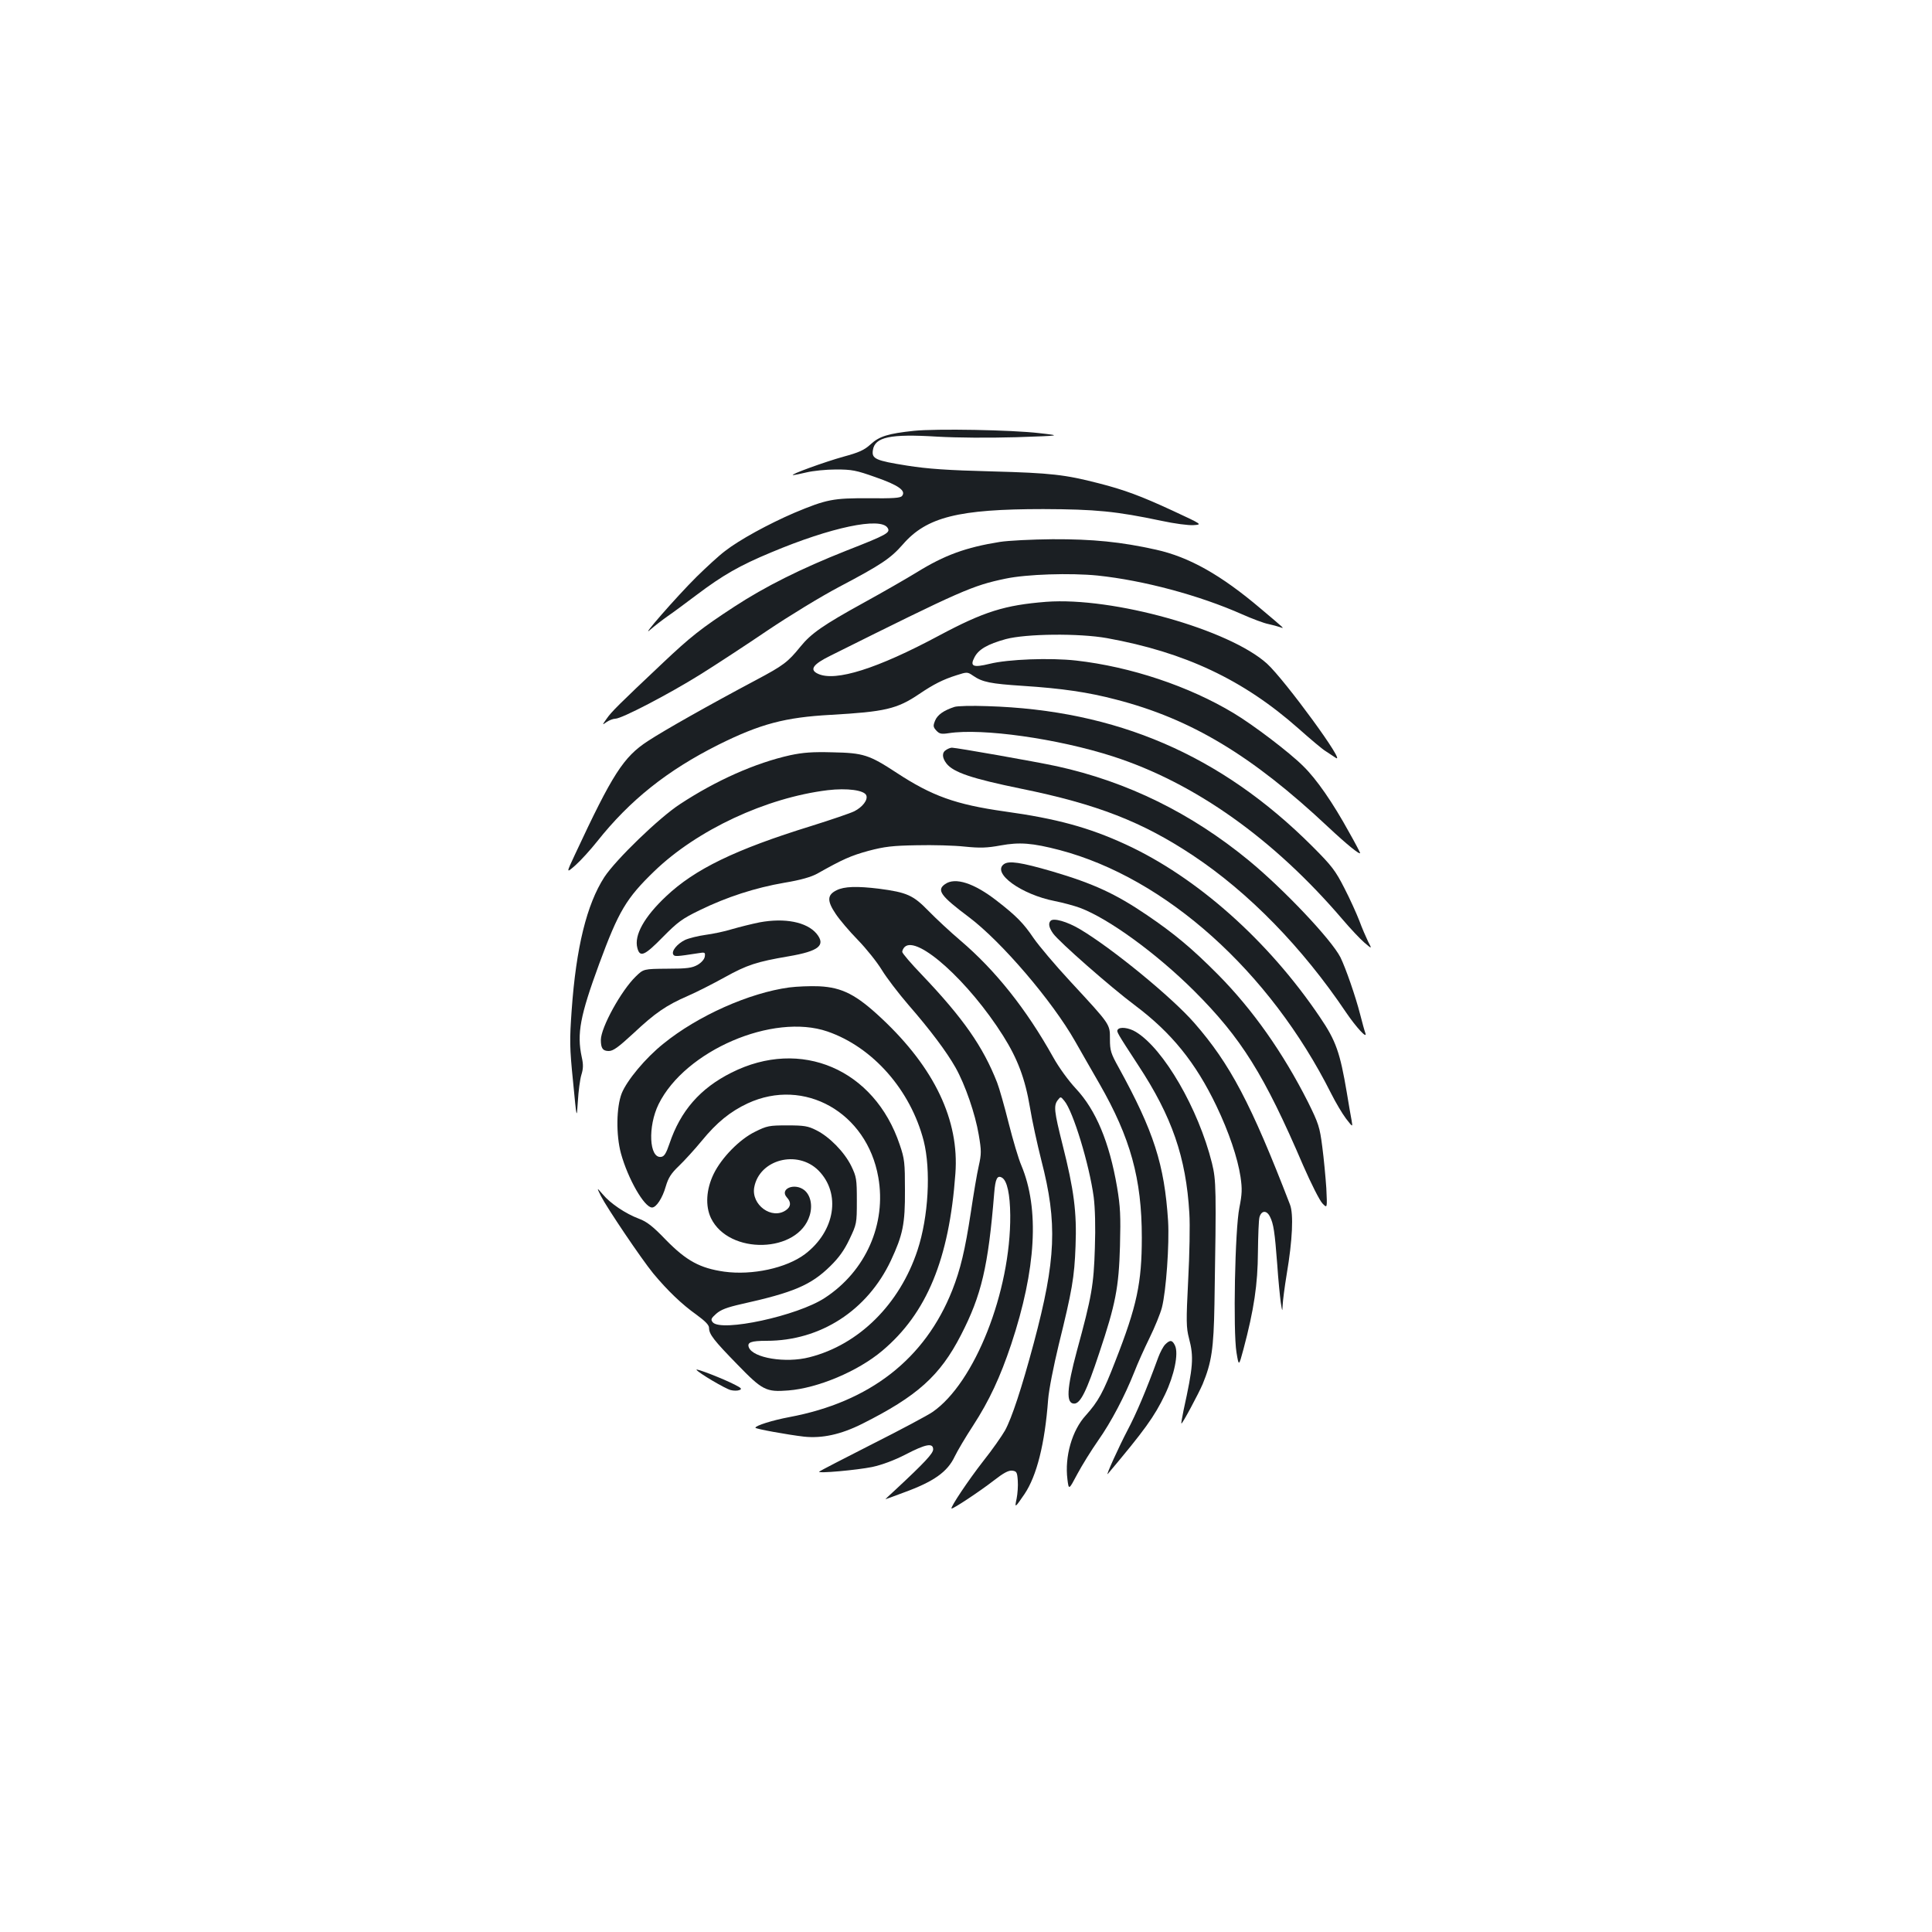 <?xml version="1.0" standalone="no"?>
<!DOCTYPE svg PUBLIC "-//W3C//DTD SVG 20010904//EN"
 "http://www.w3.org/TR/2001/REC-SVG-20010904/DTD/svg10.dtd">
<svg version="1.0" xmlns="http://www.w3.org/2000/svg"
 width="1000pt" height="1000pt" viewBox="0 0 1000 1000"
 preserveAspectRatio="xMidYMid meet">
<g transform="translate(0,1000) scale(0.1,-0.1)"
fill="#1b1f23" stroke="none">
<path d="M4730 7770 c-132 -14 -179 -28 -224 -70 -33 -30 -60 -42 -141 -64
-94 -26 -282 -94 -260 -95 6 0 37 6 70 14 33 8 101 15 152 15 82 0 104 -4 205
-40 118 -41 159 -70 137 -97 -9 -11 -46 -13 -173 -12 -183 1 -217 -5 -386 -76
-130 -56 -283 -139 -357 -197 -31 -23 -97 -84 -147 -133 -105 -104 -300 -328
-240 -274 22 19 62 50 89 69 28 19 95 69 151 111 134 101 222 152 386 220 309
130 566 184 602 127 16 -25 -1 -35 -213 -118 -235 -93 -421 -186 -580 -290
-173 -113 -227 -156 -371 -292 -228 -215 -266 -253 -290 -288 -24 -34 -24 -34
0 -17 13 9 34 17 45 17 33 0 278 128 440 229 83 52 239 154 348 228 110 74
275 175 370 225 218 115 266 147 330 220 123 142 288 183 727 183 271 -1 376
-11 613 -61 65 -14 139 -24 165 -22 46 3 46 3 -109 75 -162 75 -250 108 -384
142 -171 44 -245 53 -550 61 -231 6 -332 13 -440 30 -163 26 -184 35 -177 80
10 68 89 85 332 70 108 -6 265 -7 410 -3 235 8 235 8 120 21 -142 17 -535 24
-650 12z"/>
<path d="M5175 7195 c-175 -28 -286 -68 -431 -158 -49 -30 -172 -101 -274
-157 -209 -115 -272 -159 -327 -227 -65 -80 -87 -97 -230 -173 -239 -127 -475
-260 -560 -316 -126 -82 -183 -171 -377 -587 -46 -98 -46 -98 3 -55 27 24 77
79 112 123 169 213 362 367 627 500 217 108 345 142 582 155 280 16 343 30
458 108 74 50 123 75 193 97 55 18 57 17 85 -2 49 -34 91 -42 258 -53 202 -13
339 -33 483 -71 388 -100 703 -289 1098 -660 94 -88 165 -146 165 -134 0 2
-25 51 -57 107 -84 153 -169 276 -238 343 -70 70 -258 213 -360 274 -231 139
-532 240 -815 272 -134 15 -352 7 -448 -17 -86 -21 -103 -13 -78 34 21 41 68
68 162 94 105 28 379 31 524 5 403 -73 705 -215 990 -467 63 -56 126 -109 140
-117 14 -9 37 -24 53 -35 63 -43 -262 402 -355 487 -196 177 -797 346 -1143
320 -214 -17 -321 -50 -555 -175 -319 -171 -535 -239 -625 -198 -47 21 -29 49
65 95 680 339 733 362 905 398 109 23 336 30 476 16 238 -25 526 -102 749
-201 52 -23 113 -46 135 -50 22 -5 49 -12 60 -16 26 -9 29 -13 -100 96 -205
174 -370 267 -542 305 -179 40 -327 55 -536 54 -106 -1 -228 -7 -272 -14z"/>
<path d="M4940 6341 c-55 -18 -88 -41 -100 -71 -11 -27 -10 -33 6 -51 16 -17
25 -20 64 -14 174 27 564 -28 850 -120 425 -137 834 -428 1190 -845 40 -47 90
-100 112 -119 40 -34 40 -34 19 6 -11 23 -32 71 -45 107 -14 36 -48 112 -77
168 -47 92 -64 115 -168 219 -473 472 -1013 704 -1681 724 -80 3 -156 1 -170
-4z"/>
<path d="M4898 6119 c-23 -13 -23 -40 1 -71 36 -46 132 -78 385 -130 394 -80
629 -172 891 -346 289 -192 566 -476 792 -812 53 -78 112 -142 100 -107 -4 10
-16 54 -27 97 -24 94 -75 240 -102 295 -47 92 -292 351 -474 501 -298 245
-629 408 -994 488 -111 24 -520 96 -543 96 -7 0 -20 -5 -29 -11z"/>
<path d="M4090 6091 c-180 -40 -383 -130 -570 -253 -108 -70 -333 -288 -392
-378 -91 -141 -146 -364 -169 -688 -11 -155 -11 -192 7 -369 19 -198 19 -198
25 -103 3 52 11 113 18 136 10 32 11 53 2 93 -26 121 -8 214 90 481 101 274
140 340 286 481 221 213 578 380 897 419 101 12 190 0 200 -27 9 -23 -19 -60
-62 -82 -20 -10 -120 -44 -222 -76 -395 -122 -604 -224 -752 -364 -113 -106
-167 -202 -149 -268 13 -50 37 -40 131 56 78 79 101 96 192 140 139 68 287
116 438 142 85 14 139 30 170 47 133 75 174 93 265 118 83 22 125 27 250 29
83 2 194 -1 248 -7 80 -8 115 -7 186 6 98 18 164 13 306 -24 549 -145 1087
-627 1405 -1260 23 -46 58 -105 77 -130 35 -45 35 -45 29 -10 -4 19 -15 85
-25 145 -35 207 -56 268 -139 390 -267 396 -637 725 -1007 895 -189 87 -357
133 -625 170 -254 36 -376 80 -559 200 -142 93 -172 103 -331 106 -105 3 -154
-1 -220 -15z"/>
<path d="M5196 5527 c-63 -46 90 -157 264 -191 41 -8 100 -24 130 -35 149 -56
396 -236 591 -430 244 -244 362 -432 564 -903 41 -94 86 -183 100 -197 25 -26
25 -26 20 79 -4 58 -13 155 -21 215 -13 101 -19 120 -74 231 -129 255 -285
477 -465 659 -134 135 -226 212 -369 309 -162 110 -277 163 -491 226 -162 47
-223 56 -249 37z"/>
<path d="M4892 5424 c-45 -31 -25 -60 123 -171 170 -128 432 -435 550 -643 27
-47 83 -146 126 -220 160 -279 219 -491 219 -795 0 -235 -25 -354 -137 -640
-63 -163 -88 -208 -153 -281 -71 -77 -110 -213 -95 -331 7 -56 7 -56 51 27 24
45 73 124 108 174 69 98 138 231 187 354 16 42 52 122 79 177 27 55 56 126 64
157 22 86 39 328 32 448 -19 293 -74 464 -256 795 -40 72 -45 87 -45 146 0 79
5 72 -205 299 -78 84 -163 185 -190 224 -52 77 -89 115 -191 194 -117 91 -215
123 -267 86z"/>
<path d="M4330 5392 c-49 -24 -50 -55 -4 -123 20 -30 71 -90 114 -134 43 -44
99 -114 124 -155 25 -41 87 -122 137 -180 114 -131 198 -243 245 -326 50 -89
102 -240 120 -348 14 -82 14 -98 0 -161 -9 -38 -27 -146 -41 -240 -30 -197
-54 -296 -96 -403 -141 -356 -427 -579 -844 -657 -86 -16 -175 -44 -175 -55 0
-6 166 -36 251 -46 94 -10 191 11 301 66 285 143 403 248 512 460 106 206 141
353 172 735 6 75 16 94 41 79 26 -16 41 -86 42 -194 3 -394 -184 -869 -403
-1019 -23 -16 -163 -91 -312 -166 -148 -75 -271 -139 -274 -142 -10 -11 196 8
275 24 50 11 113 34 173 65 104 54 142 61 142 26 0 -21 -45 -69 -192 -206 -31
-28 -56 -52 -55 -52 1 0 43 15 93 34 157 57 228 107 266 188 14 29 56 100 94
158 85 131 141 252 198 422 129 389 147 701 52 927 -14 32 -43 130 -65 217
-22 88 -49 183 -60 211 -73 186 -175 332 -388 556 -57 59 -103 113 -103 120 0
7 5 18 12 25 64 64 332 -177 510 -459 75 -119 114 -222 139 -371 11 -68 38
-191 59 -274 84 -325 76 -514 -39 -945 -63 -235 -114 -389 -149 -453 -16 -28
-66 -100 -113 -159 -78 -100 -170 -238 -164 -245 5 -5 147 89 219 145 50 39
76 53 95 51 23 -3 26 -8 29 -52 2 -26 -1 -68 -6 -93 -11 -51 -9 -49 41 24 63
94 105 259 122 488 4 52 28 173 55 285 69 280 81 347 87 510 7 174 -8 291 -67
524 -44 175 -47 203 -25 232 15 19 15 19 34 -4 45 -53 129 -328 152 -498 7
-56 10 -153 6 -264 -6 -192 -16 -250 -93 -532 -53 -197 -57 -273 -14 -273 32
0 64 63 130 263 84 251 101 338 107 552 4 158 2 203 -15 305 -40 234 -110 400
-213 510 -39 42 -88 109 -119 165 -138 247 -297 447 -479 602 -53 45 -127 114
-166 154 -78 80 -110 95 -255 114 -114 14 -181 12 -220 -8z"/>
<path d="M3932 5226 c-40 -8 -104 -24 -142 -35 -38 -12 -101 -25 -139 -30 -37
-5 -85 -17 -105 -26 -41 -20 -72 -58 -61 -76 7 -11 17 -10 128 7 36 6 38 5 35
-17 -2 -14 -17 -31 -37 -43 -29 -16 -53 -20 -157 -20 -123 -1 -123 -1 -164
-41 -75 -73 -179 -262 -180 -327 0 -44 10 -58 41 -58 23 0 50 20 127 91 113
106 169 145 284 195 46 20 130 63 188 95 117 65 167 81 331 109 158 27 195 57
145 118 -51 60 -164 82 -294 58z"/>
<path d="M5438 5234 c-13 -13 -9 -35 13 -66 32 -44 297 -277 424 -372 189
-142 313 -295 421 -520 65 -136 110 -269 125 -368 9 -62 8 -88 -6 -159 -23
-112 -33 -640 -15 -749 12 -73 12 -73 36 16 55 207 74 337 75 502 1 86 4 168
8 182 10 35 37 37 54 3 19 -37 25 -79 38 -248 5 -77 14 -165 18 -195 8 -51 8
-52 10 -15 1 22 10 94 21 160 30 177 36 311 17 360 -202 524 -310 728 -495
940 -116 133 -426 387 -593 486 -66 39 -136 59 -151 43z"/>
<path d="M4085 4889 c-207 -28 -474 -147 -651 -291 -93 -74 -189 -190 -216
-257 -28 -72 -30 -215 -4 -311 36 -131 121 -280 161 -280 22 0 54 49 71 109
13 44 27 67 68 106 29 28 82 86 119 131 77 94 147 151 237 193 293 136 617
-47 676 -382 43 -242 -65 -487 -277 -625 -141 -93 -536 -178 -580 -126 -11 14
-9 20 18 44 24 21 55 33 130 50 270 60 360 98 460 196 45 44 73 83 100 140 37
78 38 81 38 199 0 112 -2 124 -29 180 -36 73 -114 152 -181 185 -43 22 -64 25
-150 25 -93 0 -105 -2 -167 -33 -80 -39 -173 -134 -214 -218 -39 -80 -44 -166
-14 -229 93 -192 452 -182 511 14 16 53 4 105 -28 131 -51 40 -130 6 -90 -38
23 -25 21 -48 -5 -66 -73 -51 -181 28 -164 119 27 144 223 195 332 87 118
-119 87 -314 -69 -433 -97 -73 -274 -111 -419 -91 -125 18 -195 56 -301 164
-67 70 -99 95 -140 110 -69 26 -148 79 -187 126 -32 37 -32 37 -10 -8 33 -64
209 -325 271 -401 75 -90 148 -160 224 -214 45 -33 65 -53 65 -68 0 -33 24
-64 147 -190 129 -133 148 -143 263 -134 153 12 360 99 486 205 231 194 347
475 379 917 21 276 -108 547 -381 803 -131 123 -204 161 -324 167 -47 2 -116
-1 -155 -6z m198 -228 c235 -81 430 -303 498 -566 38 -151 25 -393 -32 -566
-92 -279 -303 -489 -559 -554 -123 -32 -293 -4 -314 51 -10 26 11 34 92 34
279 0 521 157 643 415 62 133 74 189 73 365 0 142 -2 162 -27 235 -131 391
-512 554 -871 373 -162 -81 -264 -198 -321 -368 -17 -50 -27 -66 -43 -68 -62
-9 -70 157 -13 273 137 277 592 473 874 376z"/>
<path d="M5785 4670 c-6 -10 -5 -13 106 -183 175 -266 248 -477 265 -766 4
-60 1 -216 -6 -347 -11 -214 -10 -246 4 -300 26 -99 22 -146 -28 -374 -7 -36
-13 -66 -11 -68 4 -4 89 155 110 204 46 112 57 182 61 414 10 603 9 639 -13
730 -70 281 -250 592 -394 679 -36 22 -84 28 -94 11z"/>
<path d="M6031 3041 c-10 -10 -26 -40 -36 -67 -64 -175 -114 -292 -160 -379
-43 -82 -115 -240 -101 -224 190 226 241 296 296 411 48 100 71 211 52 253
-14 30 -26 31 -51 6z"/>
<path d="M3605 2910 c10 -16 149 -98 177 -105 16 -4 36 -4 45 0 15 5 10 11
-22 27 -57 30 -206 88 -200 78z"/>
</g>
</svg>
